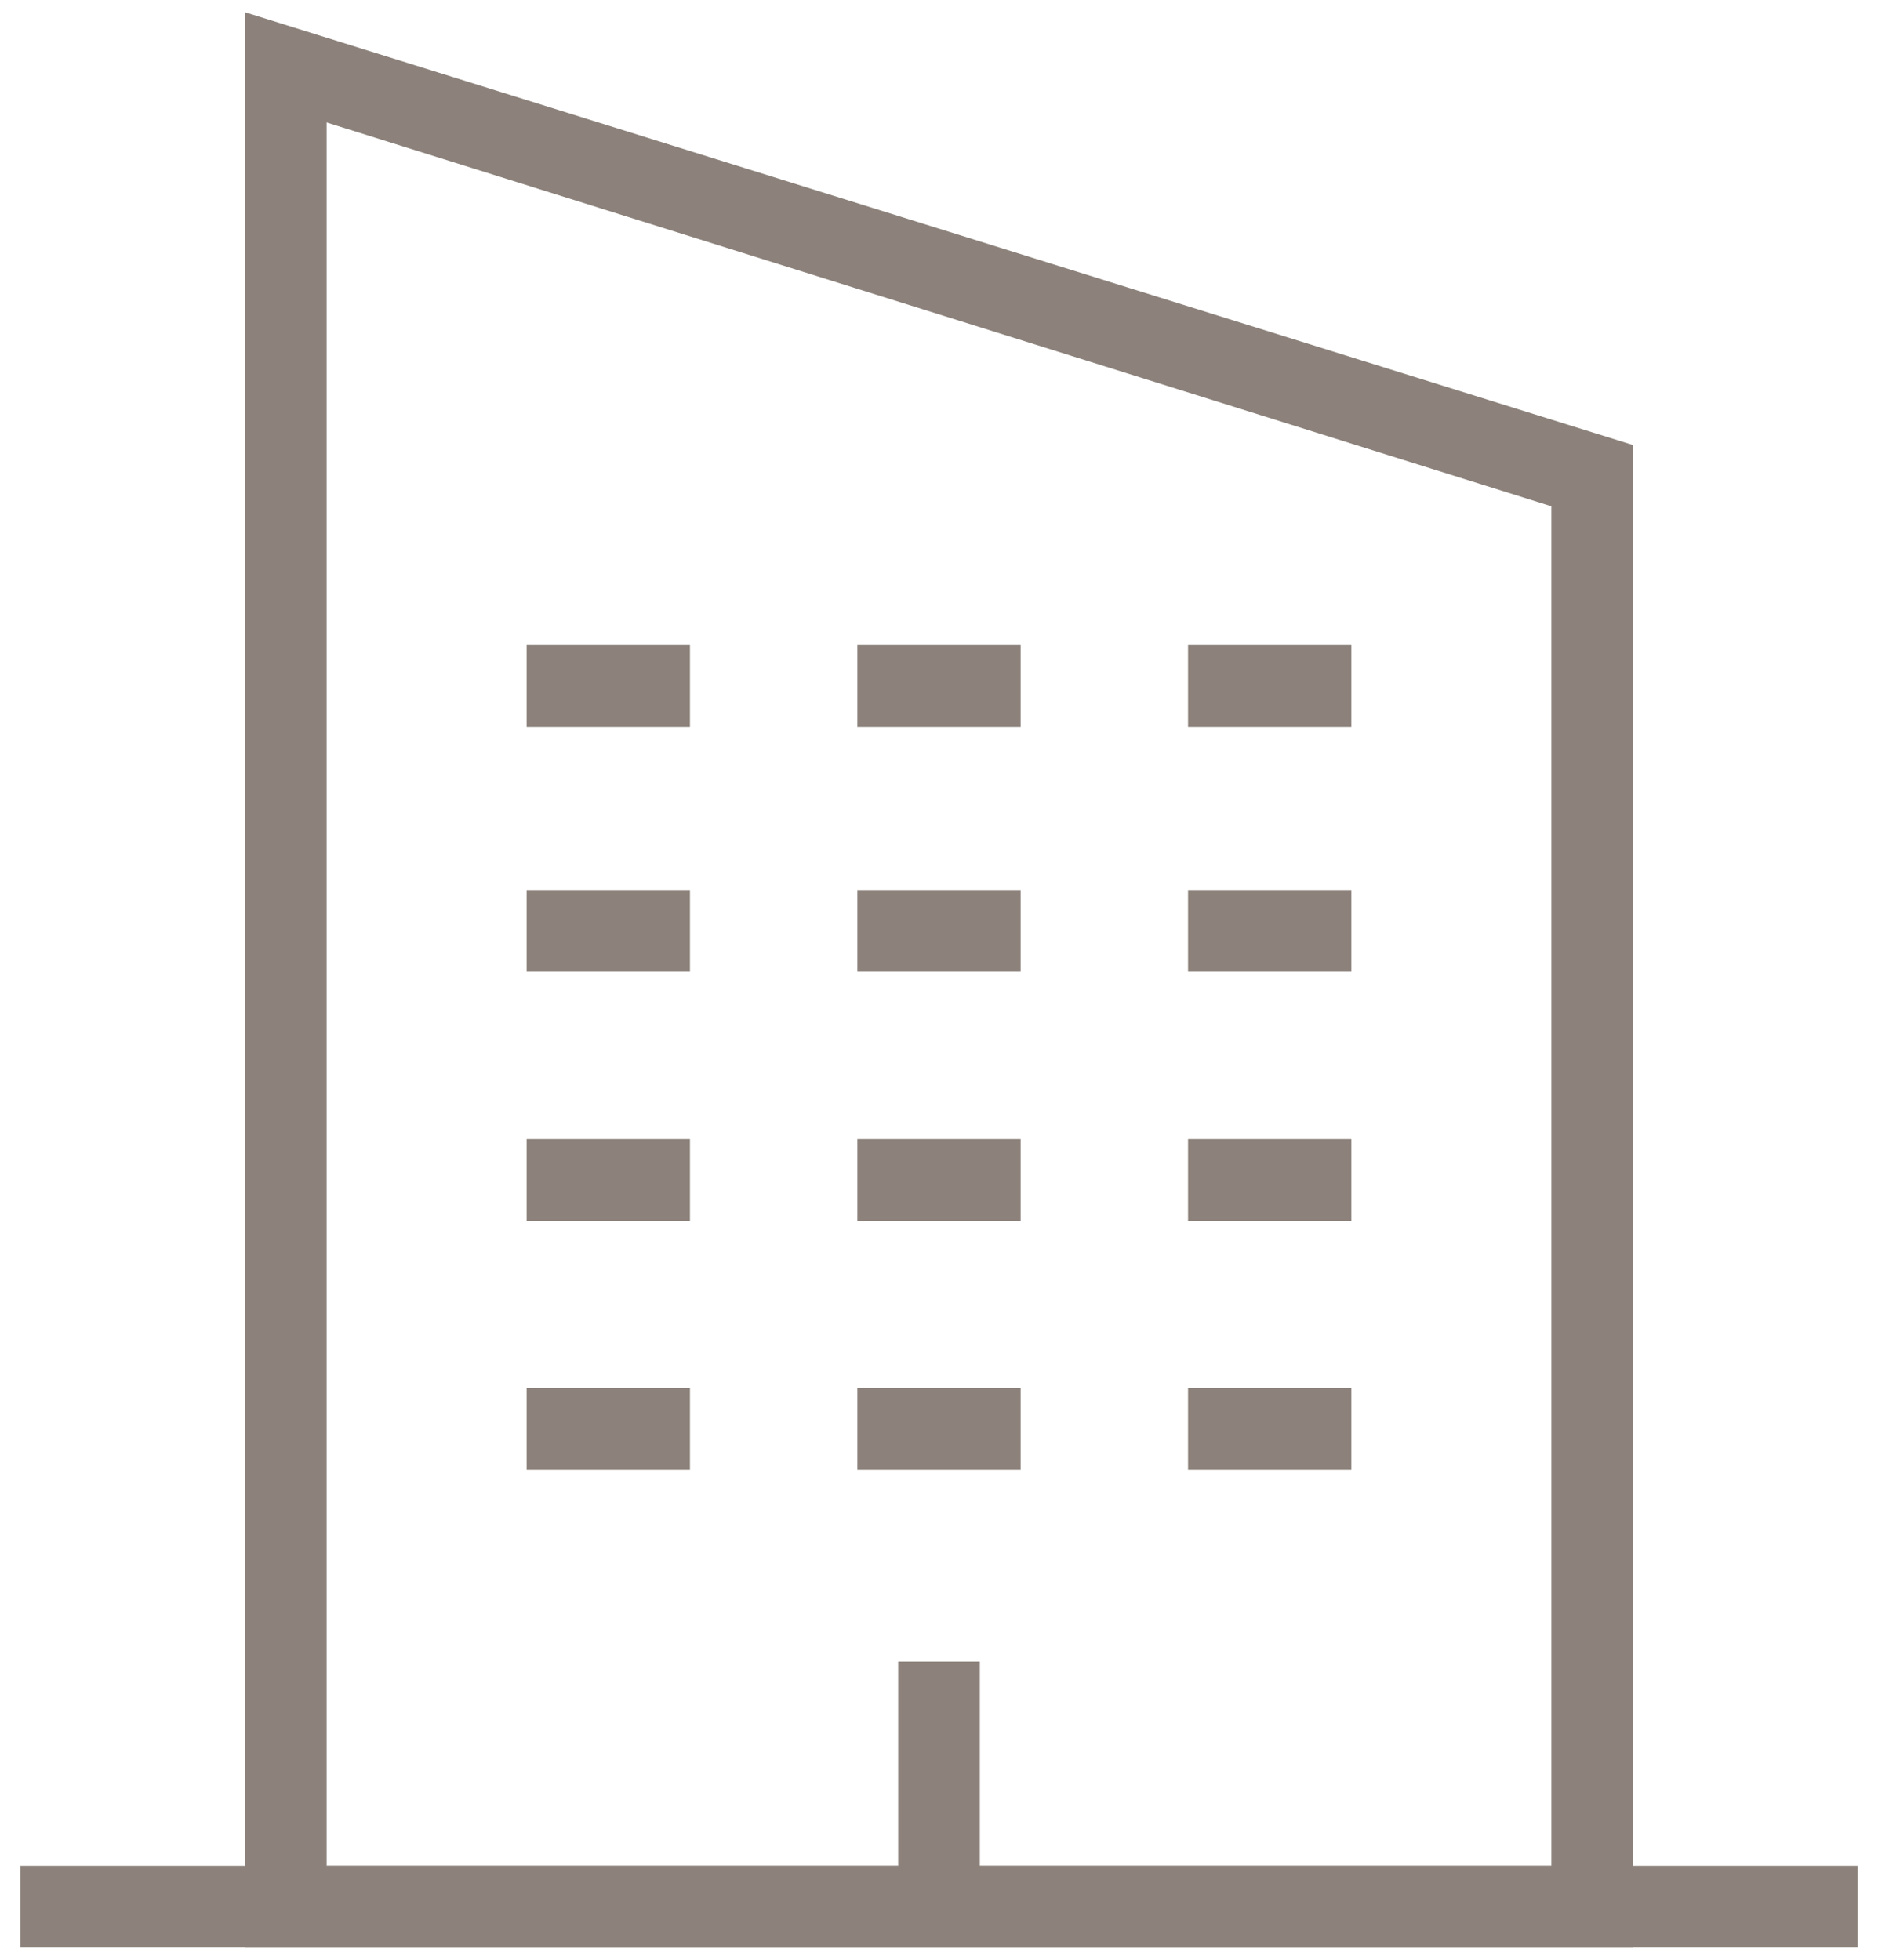 <svg width="46px" height="48px" viewBox="0 0 46 48" version="1.1" xmlns="http://www.w3.org/2000/svg" xmlns:xlink="http://www.w3.org/1999/xlink" xmlns:sketch="http://www.bohemiancoding.com/sketch/ns">
    <g id="Page-1" stroke="none" stroke-width="1" fill="none" fill-rule="evenodd" sketch:type="MSPage">
        <g id="Group" sketch:type="MSLayerGroup" fill="#8C827B">
            <path d="M40,47.7 L6,47.7 L6,0.3 L40,10.9 L40,47.7 L40,47.7 Z M8,45.7 L38,45.7 L38,12.4 L8,3 L8,45.7 L8,45.7 Z" id="Shape" sketch:type="MSShapeGroup"></path>
            <rect id="Rectangle-path" sketch:type="MSShapeGroup" x="22" y="40.7" width="2" height="6"></rect>
            <g transform="translate(12, 15)" id="Rectangle-path" sketch:type="MSShapeGroup">
                <rect x="0.9" y="0.8" width="4" height="2"></rect>
                <rect x="9" y="0.8" width="4" height="2"></rect>
                <rect x="17.1" y="0.8" width="4" height="2"></rect>
            </g>
            <g transform="translate(12, 21)" id="Rectangle-path" sketch:type="MSShapeGroup">
                <rect x="0.9" y="0.8" width="4" height="2"></rect>
                <rect x="9" y="0.8" width="4" height="2"></rect>
                <rect x="17.1" y="0.8" width="4" height="2"></rect>
            </g>
            <g transform="translate(12, 27)" id="Rectangle-path" sketch:type="MSShapeGroup">
                <rect x="0.9" y="0.9" width="4" height="2"></rect>
                <rect x="9" y="0.9" width="4" height="2"></rect>
                <rect x="17.1" y="0.9" width="4" height="2"></rect>
            </g>
            <g transform="translate(12, 34)" id="Rectangle-path" sketch:type="MSShapeGroup">
                <rect x="0.9" y="0" width="4" height="2"></rect>
                <rect x="9" y="0" width="4" height="2"></rect>
                <rect x="17.1" y="0" width="4" height="2"></rect>
            </g>
            <rect id="Rectangle-path" sketch:type="MSShapeGroup" x="0.5" y="45.7" width="45" height="2"></rect>
        </g>
    </g>
</svg>